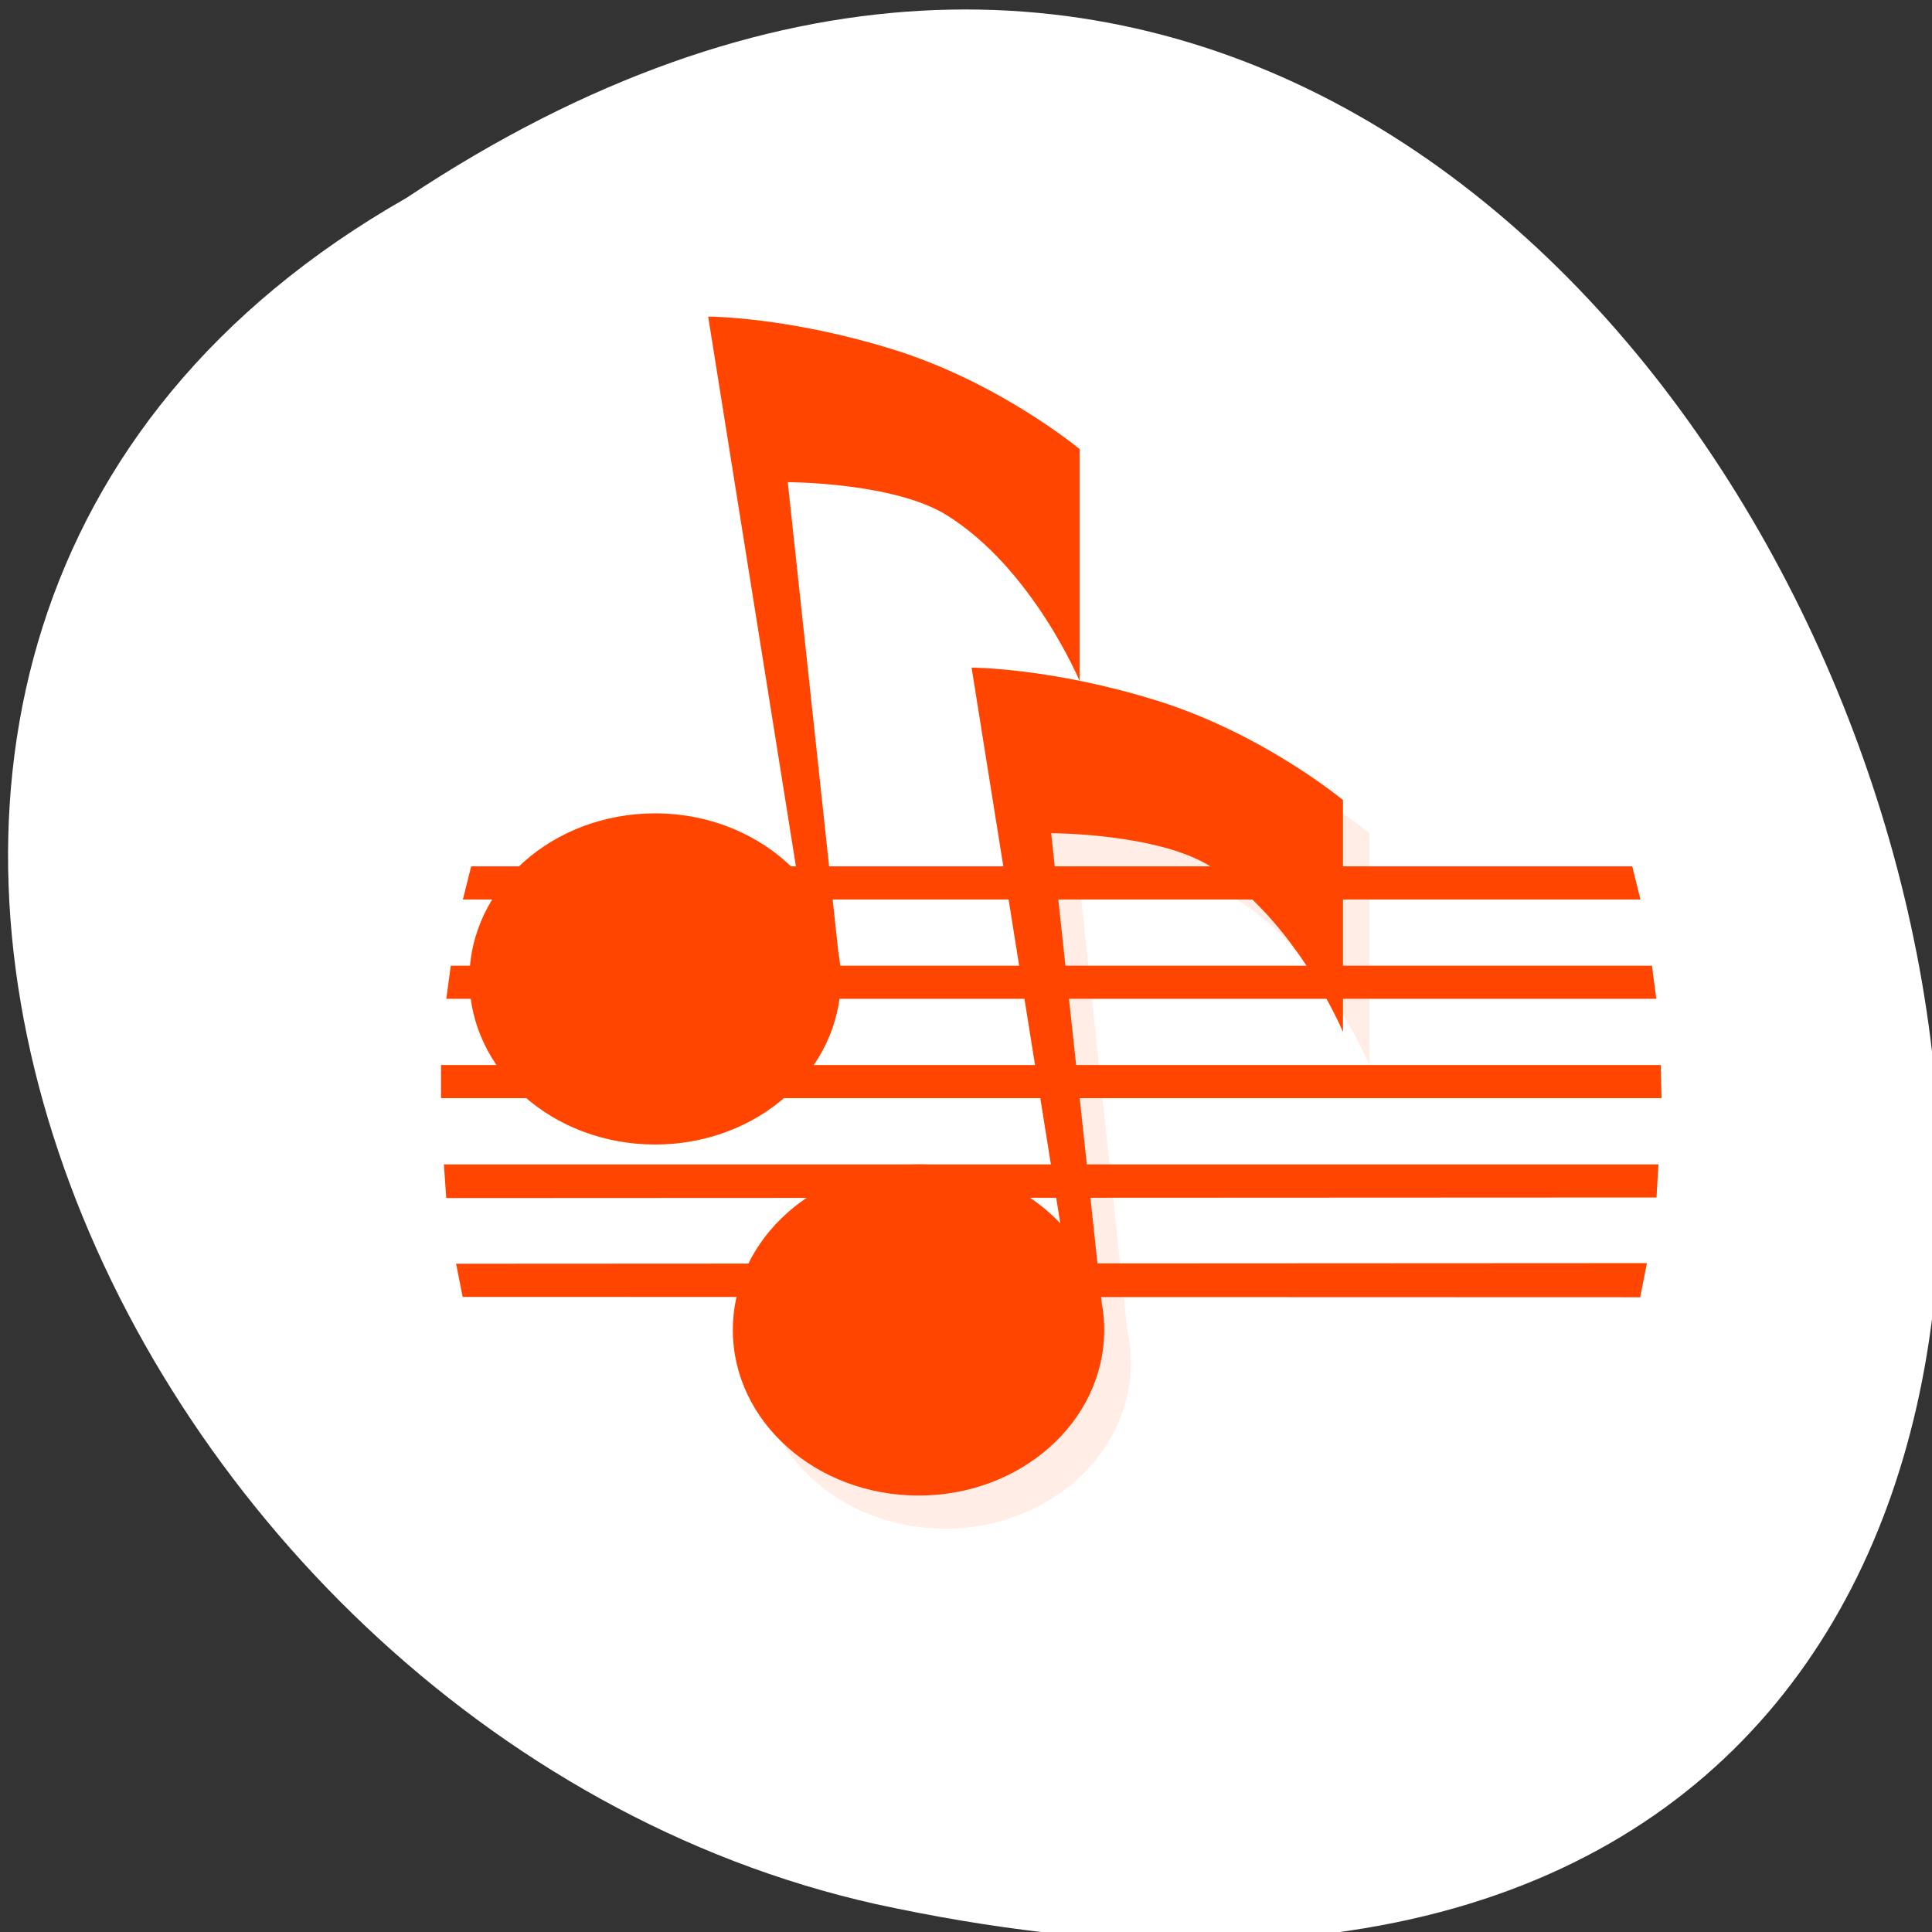 <svg xmlns="http://www.w3.org/2000/svg" viewBox="0 0 256 256"><rect x="0" y="0" width="256" height="256" fill="#333333" stroke="none"/><g transform="translate(1.072 -795.11)" style="color:#000"><path d="m 52.774 821.34 c 192.46 -127.95 311 280.09 62.2 226.07 -102.82 -23.02 -165.22 -167.39 -62.2 -226.07 z" style="fill:#fff"/><g transform="matrix(3.515 0 0 4.388 53.854 835.31)" style="fill:#ff4500"><g><path d="m 1,23 h 45.979 l 0.031,1 H 1 z"/><path d="m 1.367,20 h 45.28 l 0.165,1 H 1.198 z"/><path d="M 1.107,26 H 46.892 L 46.819,27 1.196,27.017 z"/><path d="m 2.136,17 h 43.77 l 0.307,1 H 1.823 z"/><path d="M 1.567,29 46.458,28.981 46.205,30.012 1.815,30.001 z"/></g><g transform="translate(47 3)" style="opacity:0.1"><path d="m -20 29 c 0 2.761 -3.134 5 -7 5 -3.866 0 -7 -2.239 -7 -5 0 -2.761 3.134 -5 7 -5 3.866 0 7 2.239 7 5 z"/><path d="m -20,29 -2,-15 c 0,0 4,0 6,1 3.225,1.612 5,5 5,5 v -7 c 0,0 -3,-2 -7,-3 -4,-1 -7,-1 -7,-1 l 4,20 z"/></g><path d="m 21,11 3.344,16.781 C 23.06,26.695 21.146,26 19,26 c -3.866,0 -7,2.239 -7,5 0,2.761 3.134,5 7,5 3.866,0 7,-2.239 7,-5 0,-0.279 -0.032,-0.546 -0.094,-0.813 L 24,15.999 c 0,0 4,0 6,1 3.225,1.612 5,5 5,5 v -7 c 0,0 -3,-2 -7,-3 -4,-1 -7,-1 -7,-1 z"/><path d="m 11.07 0.4 l 3.344 16.781 c -1.284 -1.086 -3.198 -1.781 -5.344 -1.781 -3.866 0 -7 2.239 -7 5 0 2.761 3.134 5 7 5 3.866 0 7 -2.239 7 -5 0 -0.279 -0.032 -0.546 -0.094 -0.813 l -1.906 -14.188 c 0 0 4 0 6 1 3.225 1.612 5 5 5 5 v -7 c 0 0 -3 -2 -7 -3 -4 -1 -7 -1 -7 -1 z"/></g></g></svg>